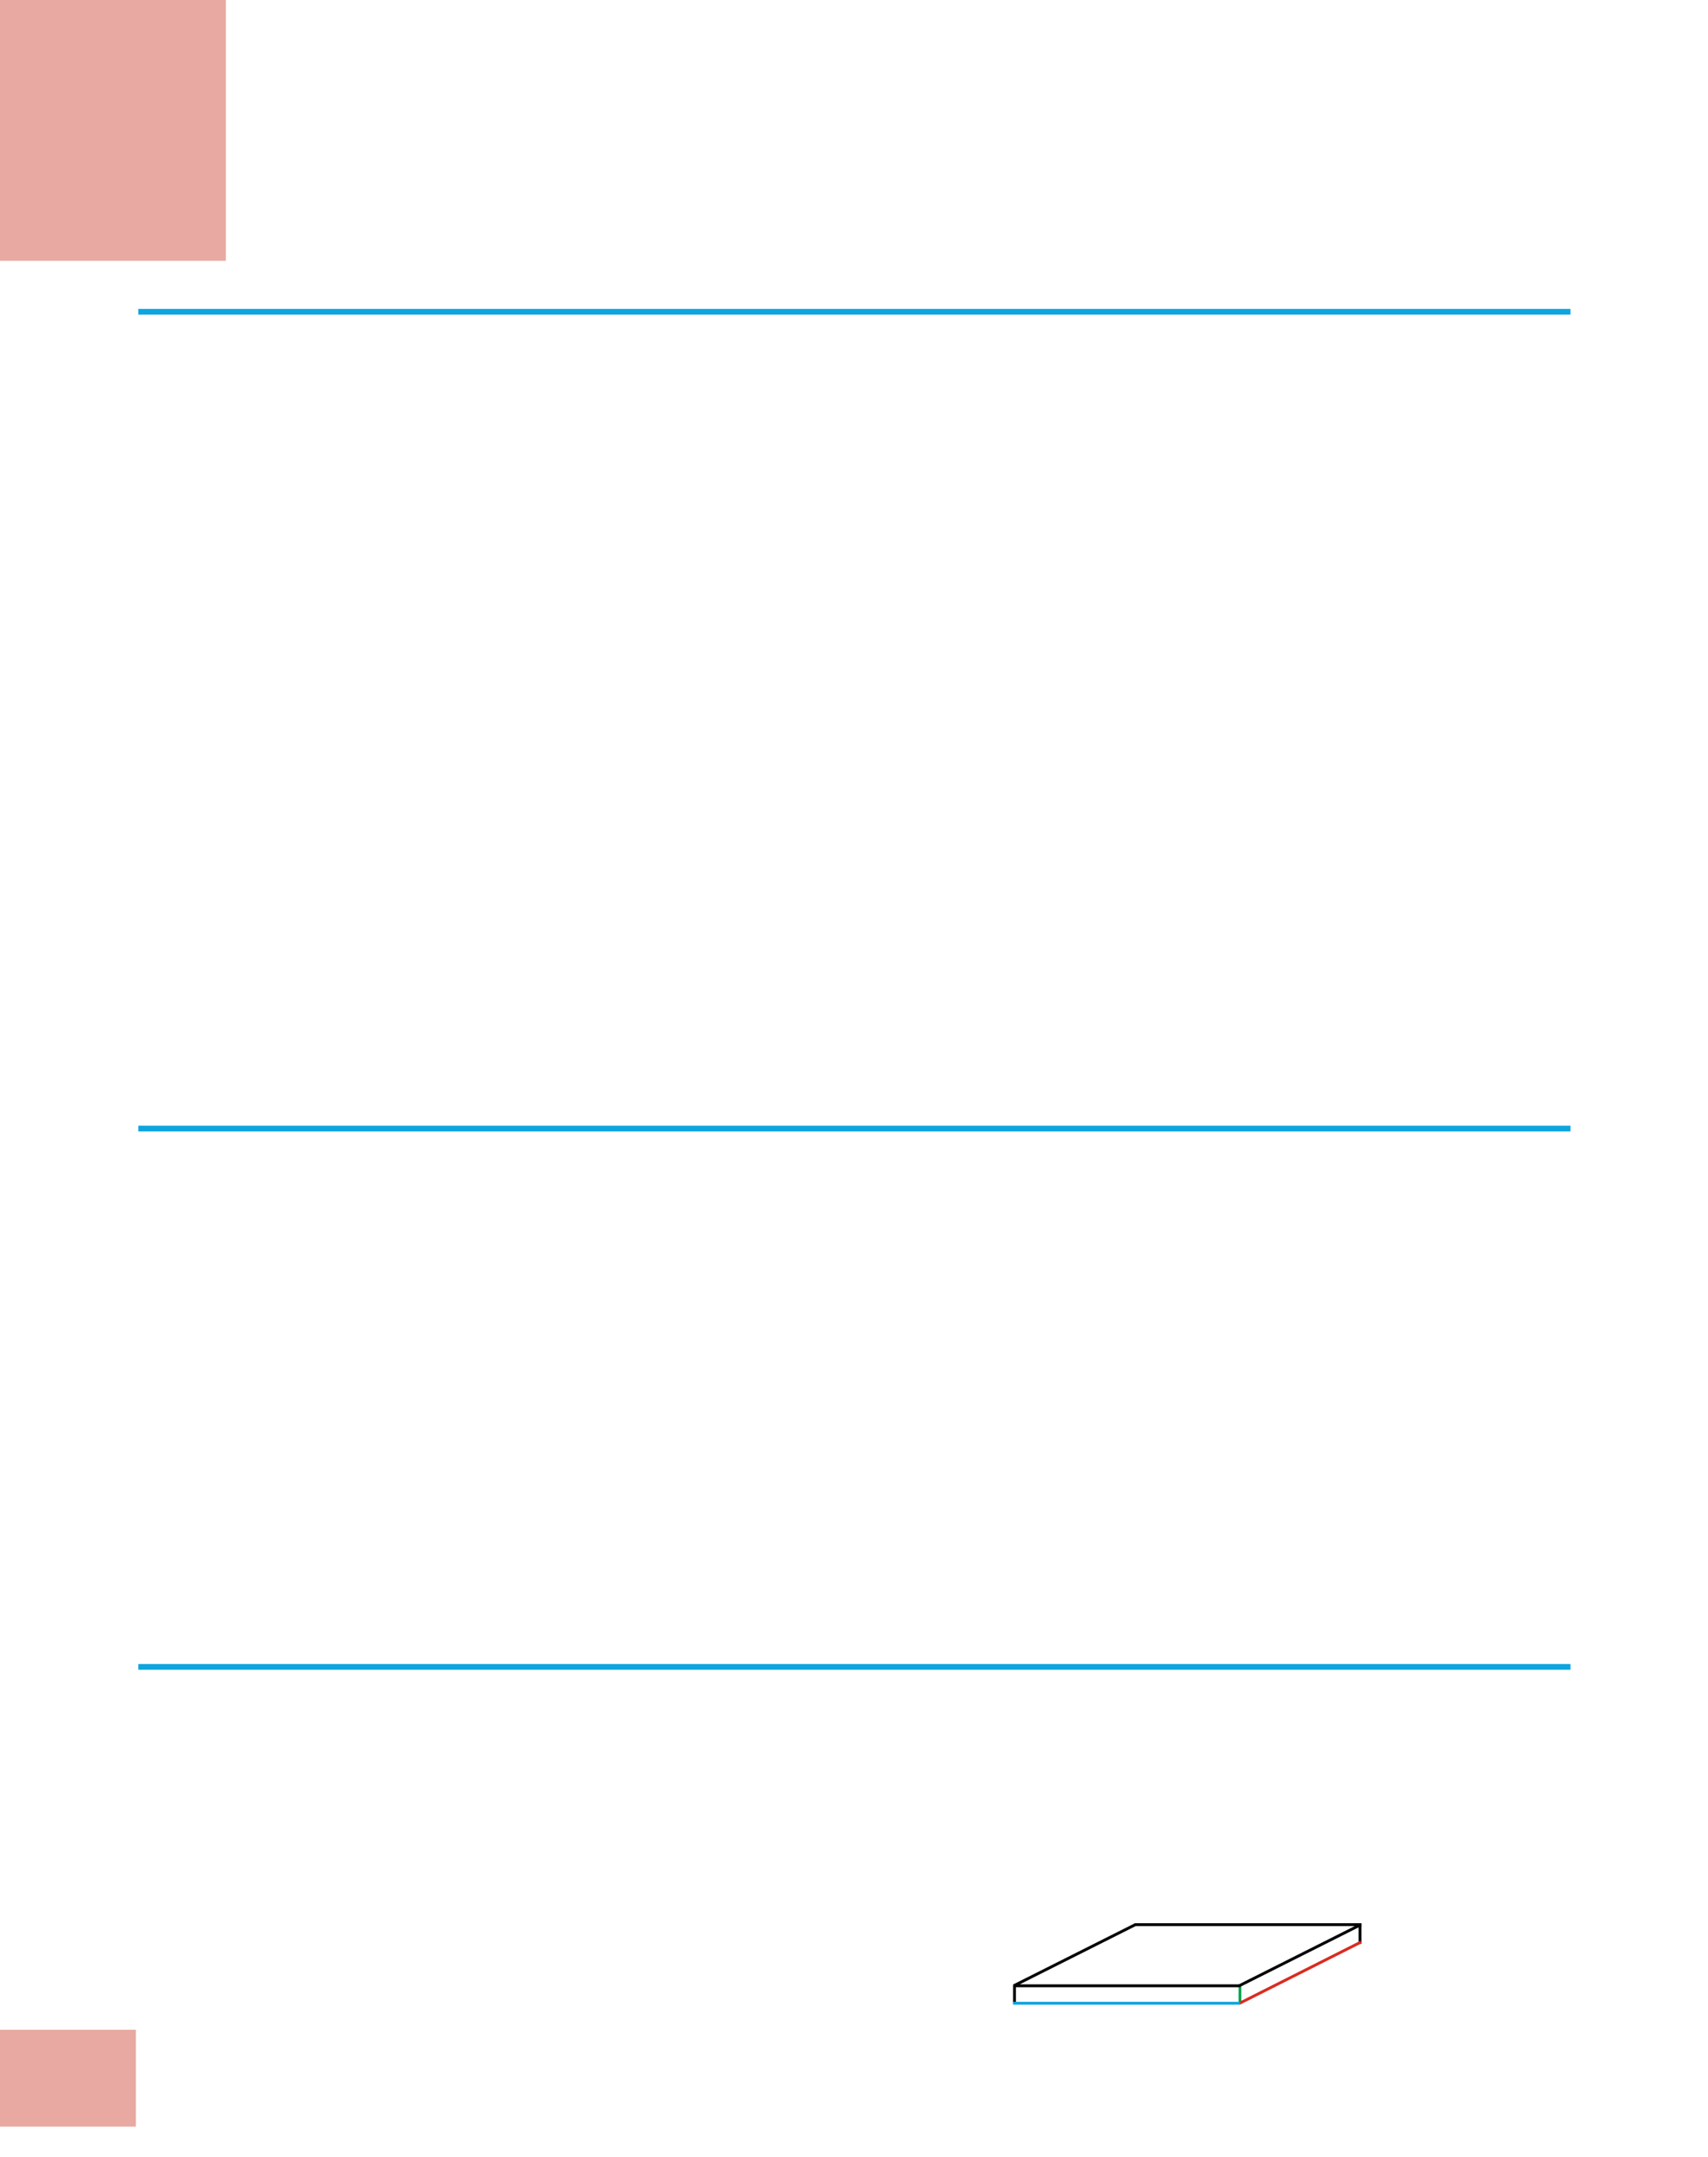 <?xml version="1.0" encoding="UTF-8" standalone="no"?>
<!DOCTYPE svg PUBLIC "-//W3C//DTD SVG 1.1//EN"
"http://www.w3.org/Graphics/SVG/1.1/DTD/svg11.dtd">
<svg viewBox="0 0 909 1147" version="1.1" xmlns="http://www.w3.org/2000/svg" xmlns:xlink="http://www.w3.org/1999/xlink">
<defs>
<style type="text/css"><![CDATA[
.g0_126{
fill: #E7A9A1;
}
.g1_126{
fill: none;
stroke: #0EA5DF;
stroke-width: 3.055;
}
.g2_126{
fill: none;
stroke: #00A651;
stroke-width: 1.527;
}
.g3_126{
fill: none;
stroke: #000;
stroke-width: 1.527;
}
.g4_126{
fill: none;
stroke: #D82C20;
stroke-width: 1.527;
}
.g5_126{
fill: none;
stroke: #0EA5DF;
stroke-width: 1.527;
}
]]></style>
</defs>
<path d="M0,1131H72.3v-51.5H0V1131Z" class="g0_126"/>
<path d="M73.6,165.8H835.8M73.6,600.2H835.8M73.6,886.5H835.8" class="g1_126"/>
<path d="M0,138.7H120.2V0H0V138.7Z" class="g0_126"/>
<path d="M659.9,1055.4v10.1" class="g2_126"/>
<path d="M539.9,1055.7v10.2m-.7,-9.8H659.9m-56,-32.5H724.6m-65.1,32.5l64.9,-32.6m-184.9,32.6l64.9,-32.6m119.4,.2v10.1" class="g3_126"/>
<path d="M659.5,1065.5l64.9,-32.7" class="g4_126"/>
<path d="M539.2,1065.4H659.9" class="g5_126"/>
</svg>